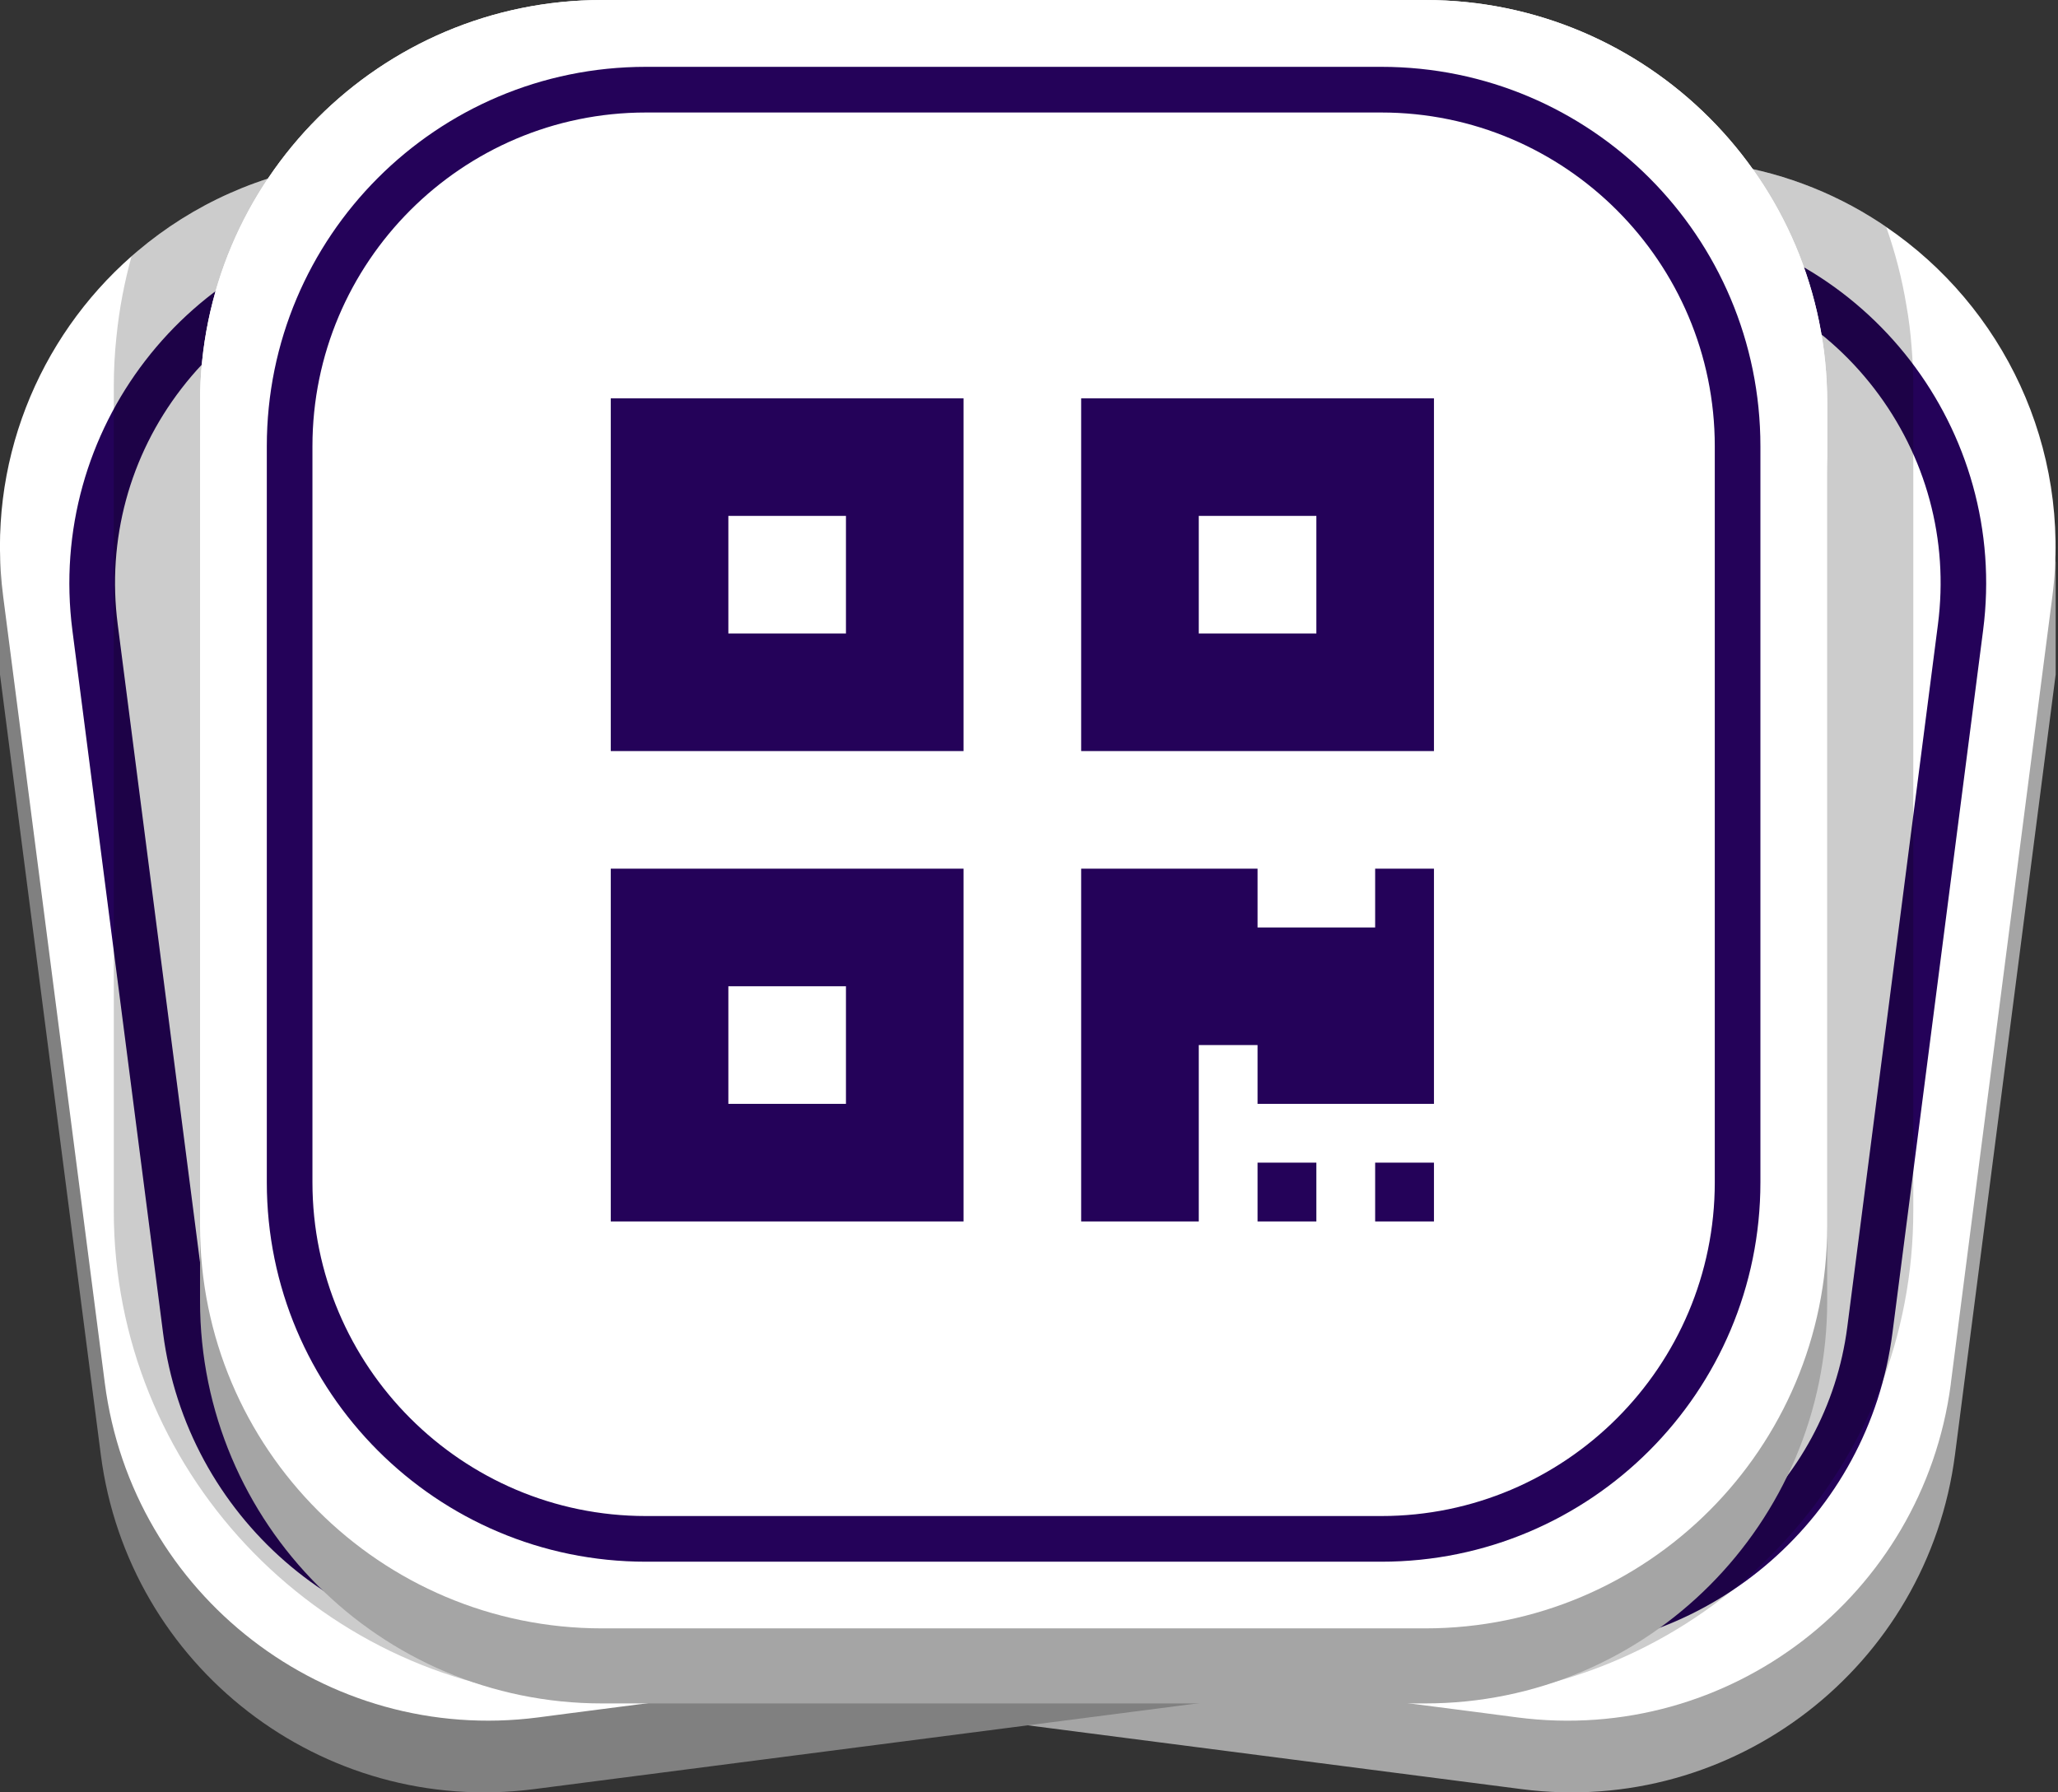 <svg width="155" height="135" viewBox="0 0 155 135" fill="none" xmlns="http://www.w3.org/2000/svg">
<rect x="0" y="0" width="155" height="135" fill="#333333" stroke="none"/>
<g clip-path="url(#clip0_1301_1195)">
<path d="M114.604 134.759L55.43 127.111C39.471 125.046 28.198 110.426 30.26 94.453L37.902 35.226C39.975 19.241 54.583 7.958 70.542 10.022L129.715 17.67C145.674 19.734 156.948 34.355 154.885 50.328L147.244 109.555C145.182 125.54 130.563 136.823 114.604 134.759Z" fill="#A5A5A5"/>
<path d="M154.573 44.938L153.931 49.892L148.375 92.95L146.931 104.177C146.931 104.211 146.92 104.257 146.92 104.291C144.8 120.207 130.227 131.422 114.291 129.358L111.141 128.945L103.854 128.005L98.607 127.328L77.412 124.588L58.532 122.157L55.118 121.709C41.473 119.944 31.254 108.993 29.879 95.863C29.822 95.29 29.776 94.716 29.753 94.143C29.673 92.469 29.741 90.772 29.959 89.052L30.555 84.453L30.784 82.653L33.579 60.958L33.82 59.157L35.092 49.216H35.103L35.332 47.415L36.913 35.123L37.601 29.814C38.311 24.344 40.488 19.425 43.684 15.411C43.867 15.182 44.051 14.941 44.257 14.723C46.136 12.487 48.336 10.561 50.787 9.001C56.355 5.423 63.16 3.715 70.229 4.632L77.412 5.561L104.015 9.001L129.414 12.281C133.871 12.854 137.961 14.414 141.501 16.718C141.684 16.845 141.879 16.959 142.062 17.097C150.849 23.071 156.028 33.666 154.573 44.938Z" fill="white"/>
<path d="M69.209 13.049C70.24 13.049 71.294 13.117 72.326 13.255L125.198 20.089C131.568 20.915 137.239 24.171 141.157 29.263C145.075 34.354 146.782 40.672 145.957 47.036L139.129 99.956C137.583 111.916 127.352 120.941 115.322 120.941C114.291 120.941 113.237 120.872 112.206 120.734L59.334 113.9C46.182 112.203 36.867 100.105 38.574 86.953L45.403 34.033C46.949 22.073 57.18 13.049 69.209 13.049ZM69.209 9.608C55.599 9.608 43.776 19.722 41.989 33.597L35.16 86.517C33.213 101.585 43.844 115.368 58.887 117.317L111.759 124.151C112.951 124.3 114.142 124.381 115.311 124.381C128.921 124.381 140.745 114.267 142.532 100.392L149.36 47.472C151.308 32.405 140.676 18.621 125.633 16.672L72.772 9.838C71.57 9.689 70.389 9.608 69.209 9.608Z" fill="#240259"/>
<path d="M129.918 50.534L119.722 49.215L114.761 48.573L114.051 48.482C113.581 48.424 113.1 48.562 112.733 48.86L88.88 68.434L87.884 69.248L82.098 73.996L79.177 76.392L77.412 77.837L76.828 78.319L72.245 77.722L72.475 75.979L72.727 73.996L72.91 72.585L72.979 72.046C72.99 72 72.99 71.954 72.99 71.909C73.242 69.156 70.298 67.345 67.972 68.537C67.777 68.629 67.594 68.744 67.411 68.881L66.941 69.248L58.761 75.486L57.776 76.243L54.992 78.364L54.488 78.754C54.327 78.869 54.19 79.007 54.064 79.144C53.766 79.454 53.548 79.821 53.399 80.199C53.01 81.151 53.067 82.252 53.605 83.18C53.686 83.318 53.766 83.444 53.869 83.57L54.35 84.189L63.859 96.413C65.738 98.821 69.645 97.812 70.046 94.762L70.779 89.086L73.93 89.499L77.412 89.946L79.2 90.175C79.429 90.21 79.669 90.187 79.898 90.118C80.128 90.061 80.334 89.946 80.517 89.797L80.884 89.499L83.45 87.389L97.038 76.243L98.034 75.429L116.296 60.442L116.422 60.338L121.234 60.958H121.245L128.452 61.898C129.403 62.024 130.273 61.359 130.399 60.419L130.617 58.676L131.419 52.461C131.545 51.52 130.869 50.66 129.918 50.534ZM125.519 84.614L124.27 84.453L119.321 83.811L113.489 83.066L106.97 74.053L101.288 78.708L100.761 79.144L99.214 80.417L98.286 81.174L99.707 83.135L100.475 84.189L107.005 93.225C107.142 93.409 107.314 93.57 107.52 93.696C107.727 93.822 107.956 93.891 108.185 93.925L119.378 95.37L124.052 95.978C124.362 96.023 124.671 95.978 124.946 95.851C125.221 95.737 125.473 95.553 125.656 95.312C125.84 95.083 125.954 94.808 126 94.498L126.218 92.755L127.02 86.54C127.146 85.6 126.47 84.74 125.519 84.614ZM94.254 56.508L92.73 54.398L91.974 53.355L86.245 45.443C86.108 45.248 85.936 45.087 85.73 44.961C85.524 44.847 85.294 44.766 85.054 44.732L77.412 43.746L76.645 43.642L76.851 42.037L76.874 41.9L77.378 37.966C77.389 37.92 77.389 37.875 77.389 37.829C77.401 37.76 77.401 37.703 77.401 37.645C77.412 37.599 77.412 37.554 77.412 37.508C77.412 37.152 77.355 36.808 77.252 36.499C76.576 34.343 73.815 33.265 71.81 34.801L58.887 44.675C58.383 45.064 58.016 45.569 57.799 46.119C57.352 47.209 57.489 48.493 58.268 49.491L61.316 53.412L62.083 54.398L68.258 62.334C68.339 62.437 68.419 62.529 68.499 62.609C68.797 62.918 69.118 63.159 69.473 63.32C71.455 64.294 74.113 63.171 74.445 60.682L75.098 55.602L75.178 55.006L77.412 55.293L79.715 55.602H79.761L84.298 61.864L85.352 63.32L86.28 64.604L94.964 57.483L94.254 56.508Z" fill="#D6D6D6"/>
<path d="M130.147 48.792L119.493 47.416L114.532 46.773L114.28 46.739C113.799 46.682 113.317 46.819 112.951 47.117L87.895 67.678L86.841 68.538L81.915 72.585L77.412 76.278L77.046 76.576L75.648 76.392L72.475 75.98H72.463L72.715 73.984L72.898 72.585L72.99 71.909L73.196 70.303C73.586 67.265 70.069 65.281 67.64 67.139L66.93 67.678L65.944 68.434L57.776 74.672L56.791 75.429L54.717 77.012C54.476 77.195 54.27 77.402 54.098 77.619C53.835 77.952 53.64 78.319 53.525 78.709C53.376 79.19 53.331 79.695 53.399 80.2C53.48 80.773 53.709 81.335 54.098 81.828L54.35 82.149L55.118 83.135L64.088 94.671C65.967 97.09 69.874 96.07 70.263 93.019L70.997 87.343L71.363 87.389L73.632 87.687L77.412 88.169L79.417 88.433C79.658 88.467 79.898 88.444 80.128 88.375C80.345 88.318 80.563 88.203 80.746 88.054L81.204 87.687L96.052 75.498L97.049 74.672L116.113 59.043L116.651 58.596L121.005 59.158L128.681 60.155C129.632 60.281 130.502 59.616 130.617 58.676L131.419 52.461L131.648 50.718C131.763 49.778 131.098 48.918 130.147 48.792ZM125.748 82.871L124.041 82.653L119.08 82.011L113.718 81.323L107.188 72.31L100.727 77.619L99.822 78.365L98.504 79.443L99.214 80.417L100.475 82.16L101.208 83.181L107.222 91.483C107.371 91.666 107.543 91.827 107.75 91.953C107.956 92.079 108.173 92.148 108.414 92.182L119.653 93.639L124.281 94.235C124.556 94.269 124.82 94.246 125.072 94.143C125.221 94.097 125.37 94.029 125.496 93.937C125.885 93.673 126.16 93.249 126.218 92.756L127.02 86.541L127.249 84.798C127.363 83.857 126.699 82.997 125.748 82.871ZM93.509 53.413L92.741 52.358L86.475 43.7C86.337 43.505 86.154 43.345 85.948 43.219C85.741 43.104 85.524 43.024 85.283 42.989L77.974 42.049L77.412 41.969L76.874 41.9H76.862L77.389 37.829L77.412 37.692L77.424 37.588L77.55 36.579L77.596 36.224C77.676 35.628 77.596 35.077 77.412 34.584C76.645 32.554 73.987 31.568 72.039 33.059L59.116 42.932C58.096 43.712 57.638 44.939 57.799 46.12C57.879 46.693 58.108 47.267 58.498 47.76L62.083 52.358L62.851 53.344L68.488 60.591C68.751 60.924 69.049 61.199 69.381 61.394C69.736 61.635 70.126 61.784 70.527 61.864C72.36 62.231 74.388 61.096 74.663 58.94L75.098 55.603L75.327 53.791L75.396 53.264L77.412 53.527L79.486 53.791L79.979 53.86L85.444 61.394L86.326 62.609L86.509 62.861L94.254 56.509L95.193 55.74L93.509 53.413Z" fill="#240259"/>
<path d="M40.221 134.758L99.394 127.11C115.353 125.046 126.627 110.425 124.564 94.452L116.923 35.225C114.861 19.252 100.253 7.969 84.294 10.033L25.121 17.681C9.15 19.745 -2.123 34.365 -0.061 50.339L7.592 109.565C9.655 125.539 24.262 136.822 40.221 134.758Z" fill="#808080"/>
<path d="M125.072 94.143C125.049 94.716 125.003 95.29 124.946 95.852C123.571 108.993 113.352 119.944 99.695 121.709L96.281 122.157L77.412 124.588L56.206 127.328L50.959 128.005L42.791 129.06L40.522 129.358C24.563 131.422 9.956 120.15 7.894 104.177L1.787 56.898L0.939 50.339L0.241 44.938C-1.054 34.951 2.876 25.479 9.91 19.298C10.07 19.161 10.219 19.035 10.38 18.897C14.504 15.411 19.66 13.026 25.411 12.281L50.787 9.001L77.412 5.561L84.584 4.632C91.653 3.715 98.447 5.423 104.015 9.001C106.466 10.549 108.678 12.487 110.568 14.723C110.763 14.941 110.957 15.182 111.141 15.411C114.337 19.425 116.514 24.344 117.224 29.814L119.493 47.415L119.722 49.216L121.005 59.157L121.245 60.958L123.422 77.826L124.041 82.653L124.27 84.453L124.866 89.052C125.083 90.772 125.152 92.469 125.072 94.143Z" fill="white"/>
<path d="M85.615 13.049C97.645 13.049 107.876 22.073 109.422 34.033L116.25 86.953C117.075 93.328 115.368 99.647 111.45 104.726C107.532 109.806 101.861 113.074 95.491 113.9L42.619 120.746C41.587 120.883 40.533 120.952 39.502 120.952C27.473 120.952 17.242 111.928 15.696 99.968L8.867 47.036C8.043 40.661 9.75 34.343 13.668 29.263C17.586 24.183 23.257 20.915 29.627 20.089L82.499 13.255C83.53 13.117 84.584 13.049 85.615 13.049ZM85.615 9.608C84.447 9.608 83.255 9.689 82.064 9.838L29.192 16.672C14.137 18.621 3.506 32.416 5.453 47.484L12.281 100.403C14.069 114.267 25.892 124.392 39.502 124.392C40.671 124.392 41.862 124.312 43.054 124.163L95.926 117.329C110.98 115.379 121.601 101.596 119.653 86.528L112.836 33.597C111.038 19.722 99.226 9.608 85.615 9.608Z" fill="#240259"/>
<path d="M101.414 80.176C101.265 79.798 101.047 79.454 100.761 79.144C100.635 79.007 100.486 78.869 100.326 78.754L99.822 78.365L97.038 76.243L96.052 75.498L87.884 69.248L87.403 68.881C87.219 68.744 87.036 68.629 86.841 68.537C84.481 67.322 81.491 69.225 81.846 72.046L81.915 72.585L82.098 73.996L82.35 75.98L82.579 77.722L77.997 78.319L77.412 77.837L75.648 76.392L72.727 73.996L72.715 73.984L66.941 69.248L65.944 68.434L42.092 48.86C41.725 48.562 41.244 48.425 40.763 48.482L40.052 48.574L35.103 49.216H35.092L24.895 50.534C23.967 50.66 23.314 51.475 23.394 52.38L24.196 58.676C24.196 58.687 24.196 58.699 24.208 58.71L24.425 60.419C24.552 61.359 25.411 62.024 26.362 61.898L33.579 60.958L38.391 60.339L38.529 60.453L56.791 75.429L57.776 76.243L71.363 87.389L73.93 89.499L74.296 89.797C74.48 89.946 74.697 90.061 74.926 90.118C75.155 90.187 75.396 90.21 75.625 90.175L77.412 89.946L80.884 89.499L84.046 89.086L84.55 93.019C84.55 93.054 84.561 93.088 84.573 93.123L84.779 94.762C85.168 97.812 89.087 98.822 90.954 96.413L100.475 84.19L100.956 83.57C101.047 83.444 101.139 83.318 101.208 83.181C101.758 82.252 101.815 81.14 101.414 80.176ZM55.61 80.406L54.064 79.144L53.525 78.709L47.854 74.053L41.324 83.066L35.504 83.811L30.555 84.454H30.543L29.295 84.614C28.367 84.74 27.714 85.554 27.794 86.46L28.596 92.756C28.596 92.767 28.596 92.778 28.607 92.79L28.825 94.499C28.871 94.808 28.985 95.083 29.169 95.313C29.352 95.553 29.592 95.748 29.879 95.863C30.154 95.978 30.452 96.024 30.761 95.978L35.447 95.37L46.628 93.925C46.869 93.891 47.098 93.822 47.293 93.696C47.499 93.57 47.682 93.409 47.82 93.226L54.35 84.19L55.118 83.135L56.538 81.174L55.61 80.406ZM97.015 46.097C96.797 45.546 96.43 45.065 95.926 44.675L83.003 34.802C80.975 33.242 78.18 34.377 77.55 36.579C77.458 36.866 77.412 37.175 77.412 37.508C77.412 37.531 77.412 37.565 77.424 37.588C77.412 37.714 77.424 37.829 77.447 37.967L77.951 41.9L77.974 42.049L78.18 43.643L77.412 43.746L69.759 44.732C69.53 44.767 69.301 44.847 69.095 44.961C68.889 45.088 68.717 45.248 68.579 45.443L62.851 53.344L62.083 54.399L60.56 56.497L59.849 57.483L68.545 64.604L69.473 63.32L70.527 61.864L75.064 55.603H75.098L77.412 55.293L79.646 55.007L79.727 55.603L80.15 58.94C80.15 58.974 80.162 59.008 80.173 59.043L80.38 60.683C80.7 63.171 83.37 64.306 85.352 63.32C85.707 63.148 86.028 62.919 86.326 62.609C86.394 62.529 86.475 62.437 86.555 62.334L92.73 54.399L93.509 53.413L96.556 49.491C97.335 48.482 97.473 47.186 97.015 46.097Z" fill="#D6D6D6"/>
<path d="M101.288 78.709C101.173 78.319 100.979 77.952 100.727 77.619C100.555 77.402 100.349 77.195 100.108 77.012L98.034 75.429L97.049 74.672L88.88 68.434L87.895 67.678L87.185 67.139C84.756 65.281 81.227 67.265 81.617 70.303L81.846 72.046L81.915 72.585L82.098 73.996L82.35 75.98L79.177 76.392L77.767 76.576L77.412 76.278L72.91 72.585H72.898L67.972 68.538L66.93 67.678L41.862 47.117C41.496 46.819 41.015 46.682 40.545 46.739L40.293 46.773L35.332 47.416L24.678 48.792C23.727 48.918 23.051 49.778 23.177 50.718L23.394 52.381L24.196 58.676C24.196 58.688 24.196 58.699 24.208 58.711C24.345 59.628 25.205 60.281 26.144 60.155L33.809 59.158H33.82L38.173 58.596L38.712 59.032L57.776 74.672L58.761 75.487L73.632 87.687L74.079 88.054C74.262 88.203 74.468 88.318 74.697 88.375C74.926 88.444 75.167 88.467 75.396 88.433L77.412 88.169L81.204 87.687L83.45 87.389L83.817 87.343L84.046 89.086L84.55 93.019C84.55 93.054 84.561 93.088 84.573 93.123C85.043 96.093 88.88 97.067 90.736 94.671L99.707 83.135L100.475 82.16L100.727 81.828C101.116 81.323 101.345 80.761 101.414 80.177C101.483 79.683 101.448 79.179 101.288 78.709ZM54.992 78.365L54.098 77.619L47.625 72.31L41.106 81.323L35.745 82.011L30.784 82.653L29.077 82.871C28.126 82.997 27.45 83.857 27.576 84.798L27.794 86.46L28.596 92.756C28.596 92.767 28.596 92.779 28.607 92.79C28.676 93.272 28.951 93.673 29.329 93.937C29.455 94.029 29.604 94.097 29.753 94.143C30.005 94.246 30.268 94.269 30.543 94.235L35.172 93.639L46.411 92.182C46.64 92.148 46.869 92.079 47.075 91.953C47.282 91.827 47.453 91.666 47.591 91.483L53.605 83.181L54.35 82.149L55.61 80.406L56.309 79.443L54.992 78.365ZM95.709 42.932L82.785 33.059C80.838 31.568 78.168 32.554 77.412 34.584C77.218 35.077 77.137 35.628 77.218 36.224L77.252 36.499L77.401 37.646L77.412 37.692L77.447 37.967L77.951 41.9L77.412 41.969L76.851 42.038L69.542 42.989C69.301 43.024 69.072 43.104 68.866 43.219C68.659 43.345 68.488 43.505 68.35 43.7L62.083 52.358L61.316 53.413L59.632 55.74L60.56 56.497L68.316 62.861L68.499 62.609L69.381 61.394L74.835 53.86L75.327 53.791L77.412 53.527L79.417 53.264L79.486 53.791L79.646 55.007L79.715 55.603L80.15 58.94C80.15 58.974 80.162 59.009 80.173 59.043C80.506 61.13 82.499 62.231 84.298 61.864C84.699 61.784 85.088 61.635 85.444 61.394C85.776 61.199 86.074 60.924 86.337 60.591L91.974 53.355L92.741 52.358L96.327 47.76C96.717 47.255 96.946 46.682 97.015 46.097C97.175 44.927 96.717 43.7 95.709 42.932Z" fill="#240259"/>
<path opacity="0.2" d="M144.101 29.148V91.207C144.101 110.208 129.632 125.895 111.141 127.798C109.892 127.936 108.62 128.005 107.337 128.005H45.345C44.486 128.005 43.638 127.97 42.791 127.913C23.704 126.606 8.57 110.632 8.57 91.207V29.148C8.57 27.853 8.638 26.58 8.776 25.319C8.982 23.255 9.372 21.248 9.91 19.298C10.07 19.161 10.219 19.035 10.38 18.897C14.504 15.411 19.66 13.026 25.411 12.281L50.787 9.001C56.355 5.423 63.16 3.715 70.229 4.632L77.412 5.561L84.584 4.632C91.653 3.715 98.447 5.423 104.015 9.001L129.414 12.281C133.871 12.854 137.961 14.414 141.501 16.718C141.684 16.845 141.879 16.959 142.062 17.097C142.738 19.012 143.254 20.995 143.586 23.025C143.769 24.046 143.895 25.089 143.975 26.144C144.056 27.13 144.101 28.139 144.101 29.148Z" fill="black"/>
<path d="M107.337 122.65H45.345C28.63 122.65 15.066 109.085 15.066 92.343V30.307C15.066 13.565 28.63 0 45.345 0H107.337C124.052 0 137.617 13.565 137.617 30.307V92.355C137.617 109.085 124.064 122.65 107.337 122.65Z" fill="white"/>
<path d="M107.337 128.303H45.345C28.63 128.303 15.066 114.738 15.066 97.996V35.949C15.066 19.218 28.619 5.642 45.345 5.642H107.337C124.052 5.642 137.617 19.207 137.617 35.949V97.996C137.617 114.738 124.064 128.303 107.337 128.303Z" fill="#A5A5A5"/>
<path d="M107.337 122.65H45.345C28.63 122.65 15.066 109.085 15.066 92.343V30.307C15.066 13.565 28.63 0 45.345 0H107.337C124.052 0 137.617 13.565 137.617 30.307V92.355C137.617 109.085 124.064 122.65 107.337 122.65Z" fill="white"/>
<path d="M104.038 8.474C117.889 8.474 129.15 19.746 129.15 33.61V89.052C129.15 102.916 117.889 114.188 104.038 114.188H48.645C34.794 114.188 23.532 102.916 23.532 89.052V33.61C23.532 19.746 34.794 8.474 48.645 8.474H104.038ZM104.038 5.034H48.645C32.88 5.034 20.095 17.831 20.095 33.61V89.052C20.095 104.831 32.88 117.628 48.645 117.628H104.038C119.802 117.628 132.587 104.831 132.587 89.052V33.61C132.587 17.82 119.802 5.034 104.038 5.034Z" fill="#240259"/>
</g>
<path d="M46 56.571H72.571V30H46V56.571ZM54.857 38.857H63.714V47.714H54.857V38.857ZM81.429 30V56.571H108V30H81.429ZM99.143 47.714H90.286V38.857H99.143V47.714ZM46 92H72.571V65.429H46V92ZM54.857 74.286H63.714V83.143H54.857V74.286ZM103.571 65.429H108V83.143H94.714V78.714H90.286V92H81.429V65.429H94.714V69.857H103.571V65.429ZM103.571 87.571H108V92H103.571V87.571ZM94.714 87.571H99.143V92H94.714V87.571Z" fill="#240259"/>
<defs>
<clipPath id="clip0_1301_1195">
<rect width="154.825" height="135" fill="white"/>
</clipPath>
</defs>
</svg>
